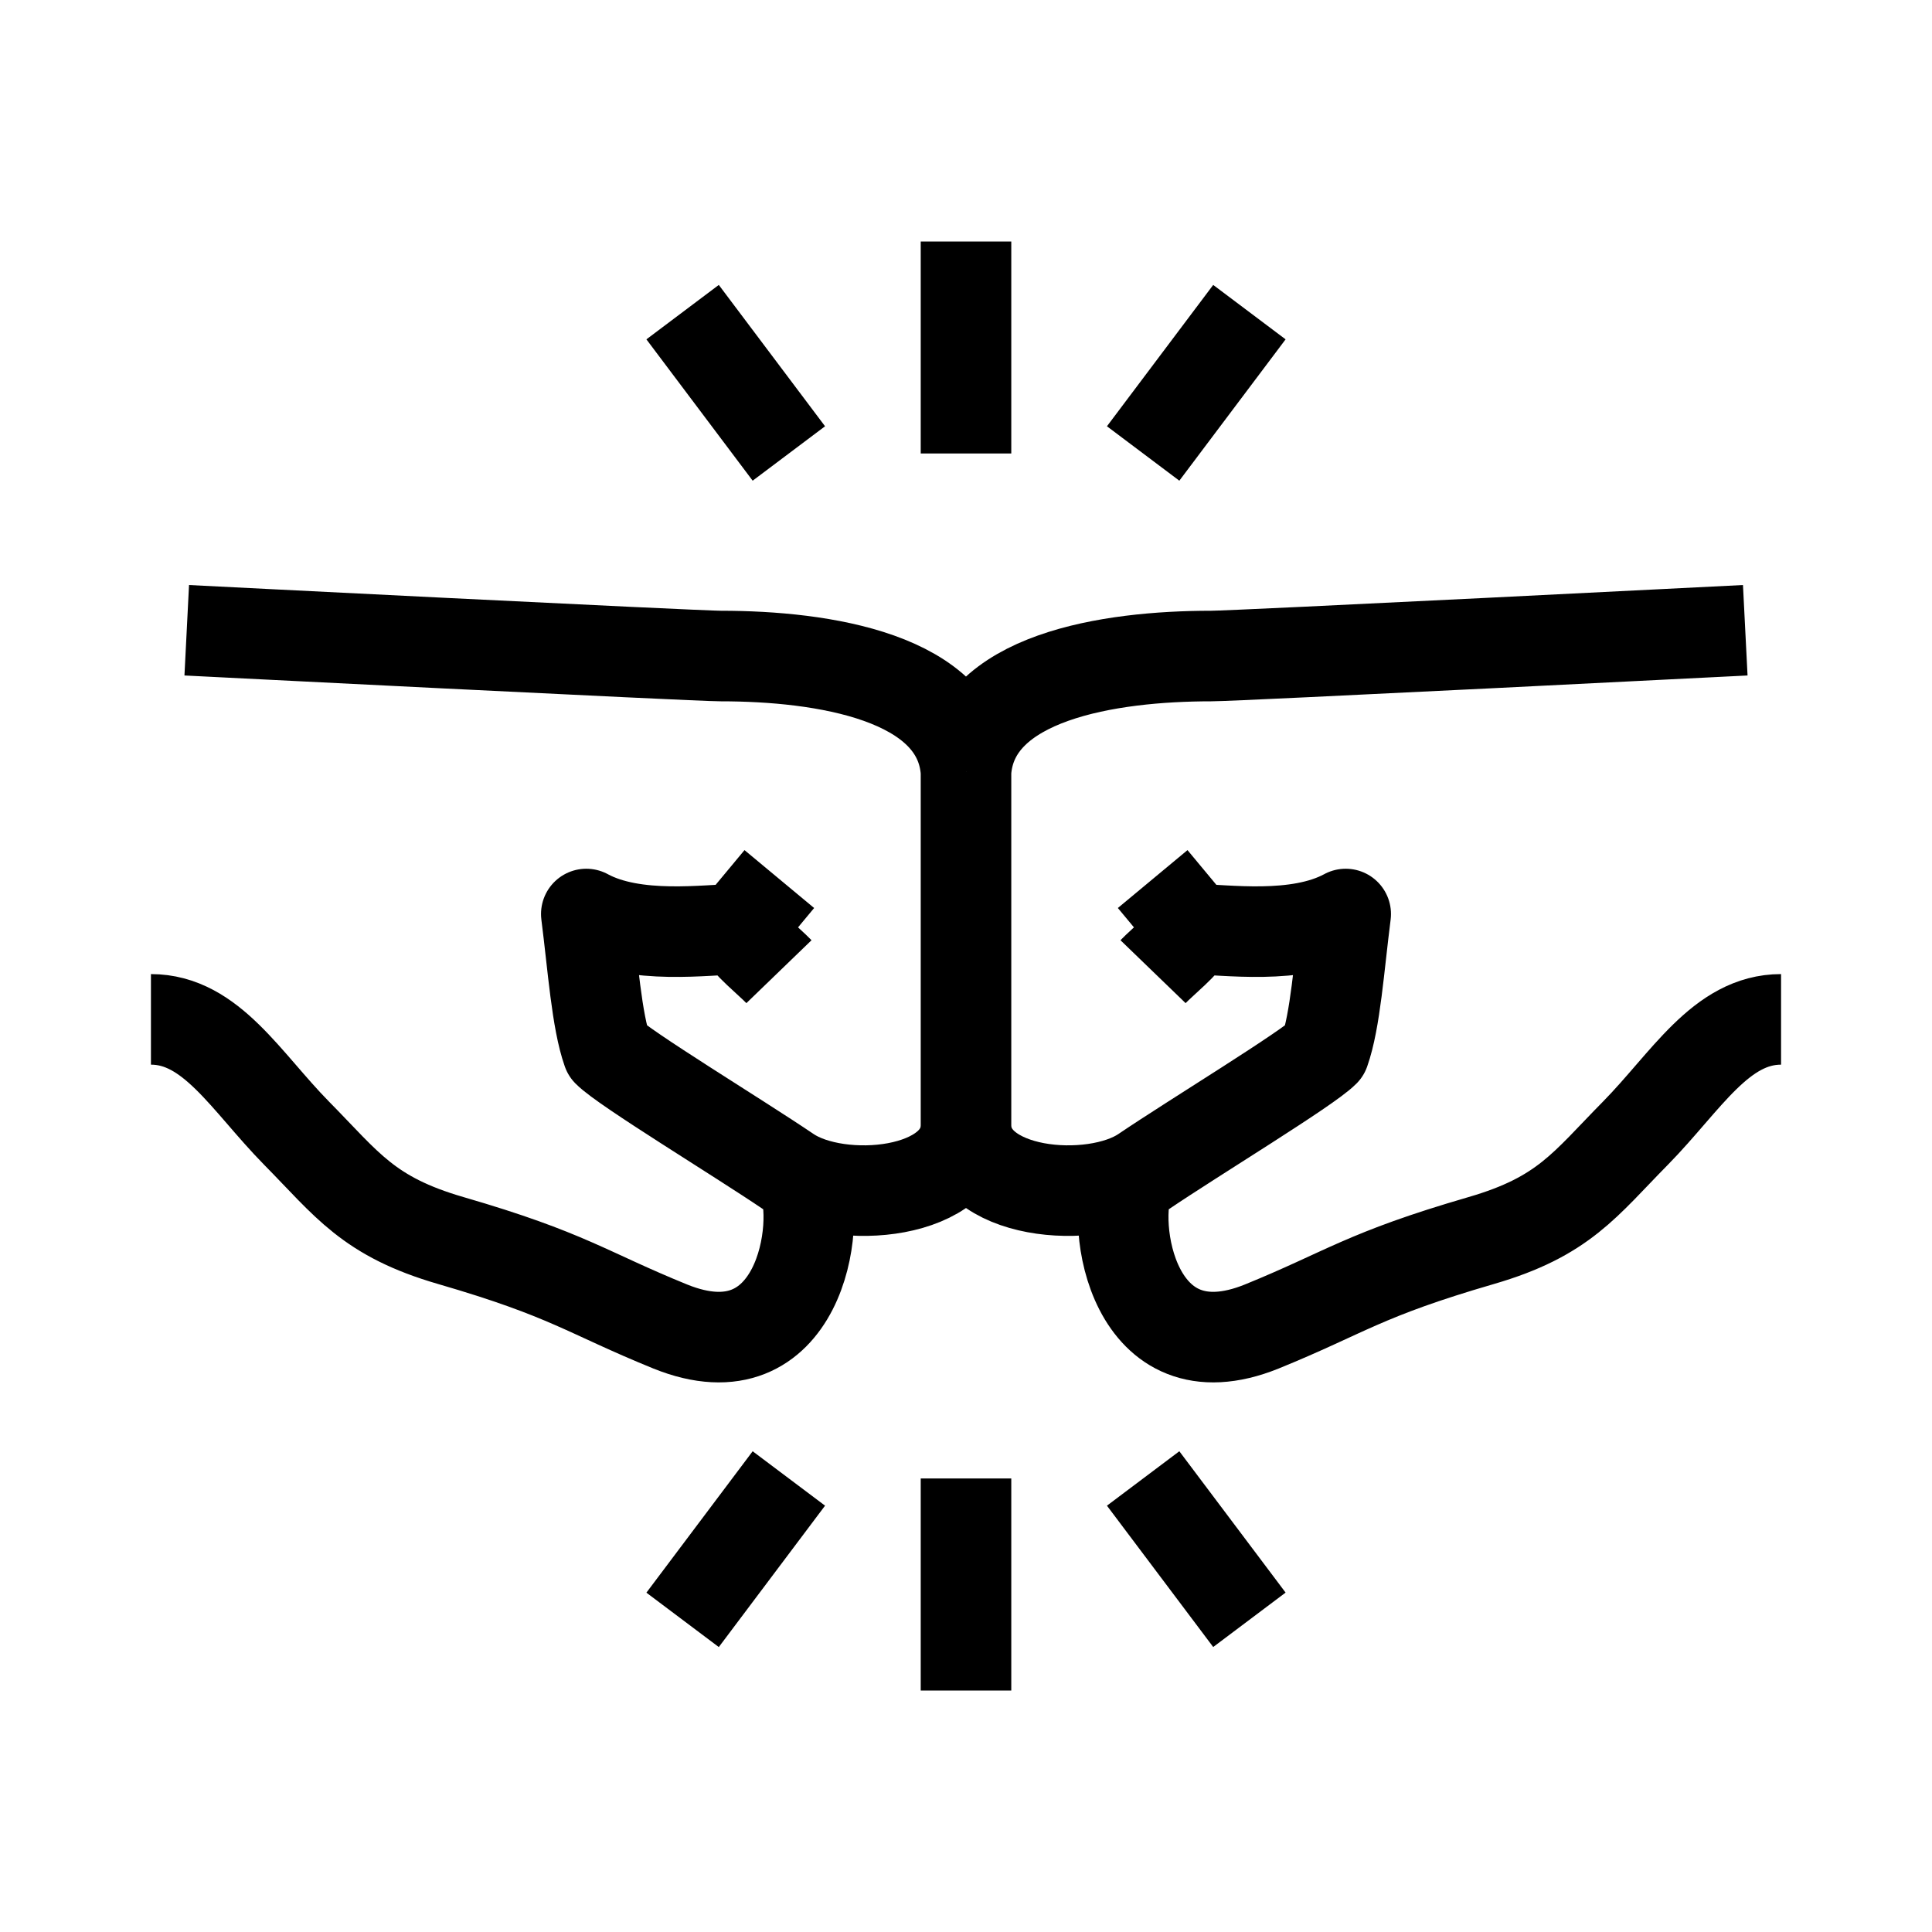 <svg xmlns="http://www.w3.org/2000/svg" width="24" height="24" fill="none" viewBox="0 0 32 32"><path stroke="#000" stroke-linejoin="round" stroke-miterlimit="10" stroke-width="1.5" d="M3.093 10.439s8.436.427 8.847.427c1.678 0 3.949.34 4.06 1.915m0 0v5.853m0-5.854c.111-1.574 2.382-1.914 4.06-1.914.41 0 8.847-.427 8.847-.427M16 18.634c0 1.17-2.1 1.34-2.94.773-.838-.568-2.722-1.71-2.997-1.99-.182-.516-.241-1.411-.352-2.278.81.44 2.018.252 2.516.252.153.252.505.527.675.703M16 18.634c0 1.17 2.1 1.34 2.94.773.838-.568 2.722-1.71 2.997-1.99.182-.516.241-1.411.352-2.278-.81.44-2.018.252-2.517.252-.152.252-.504.527-.674.703m-6.19-1.534-.686.825m1.073 4.162c.323.715-.053 3.29-2.194 2.424-1.396-.568-1.678-.855-3.632-1.423-1.373-.398-1.719-.93-2.558-1.78-.839-.854-1.414-1.884-2.411-1.884m16.592-2.324.686.825m-1.073 4.162c-.323.715.053 3.29 2.194 2.424 1.396-.568 1.678-.855 3.632-1.423 1.373-.398 1.719-.93 2.558-1.78.839-.854 1.414-1.884 2.411-1.884M11.306 5.17l1.76 2.341m7.628-2.341-1.76 2.341m-2.934 0V4m-4.694 22.83 1.76-2.342m7.628 2.341-1.76-2.341m-2.934 0V28" vector-effect="non-scaling-stroke"/></svg>